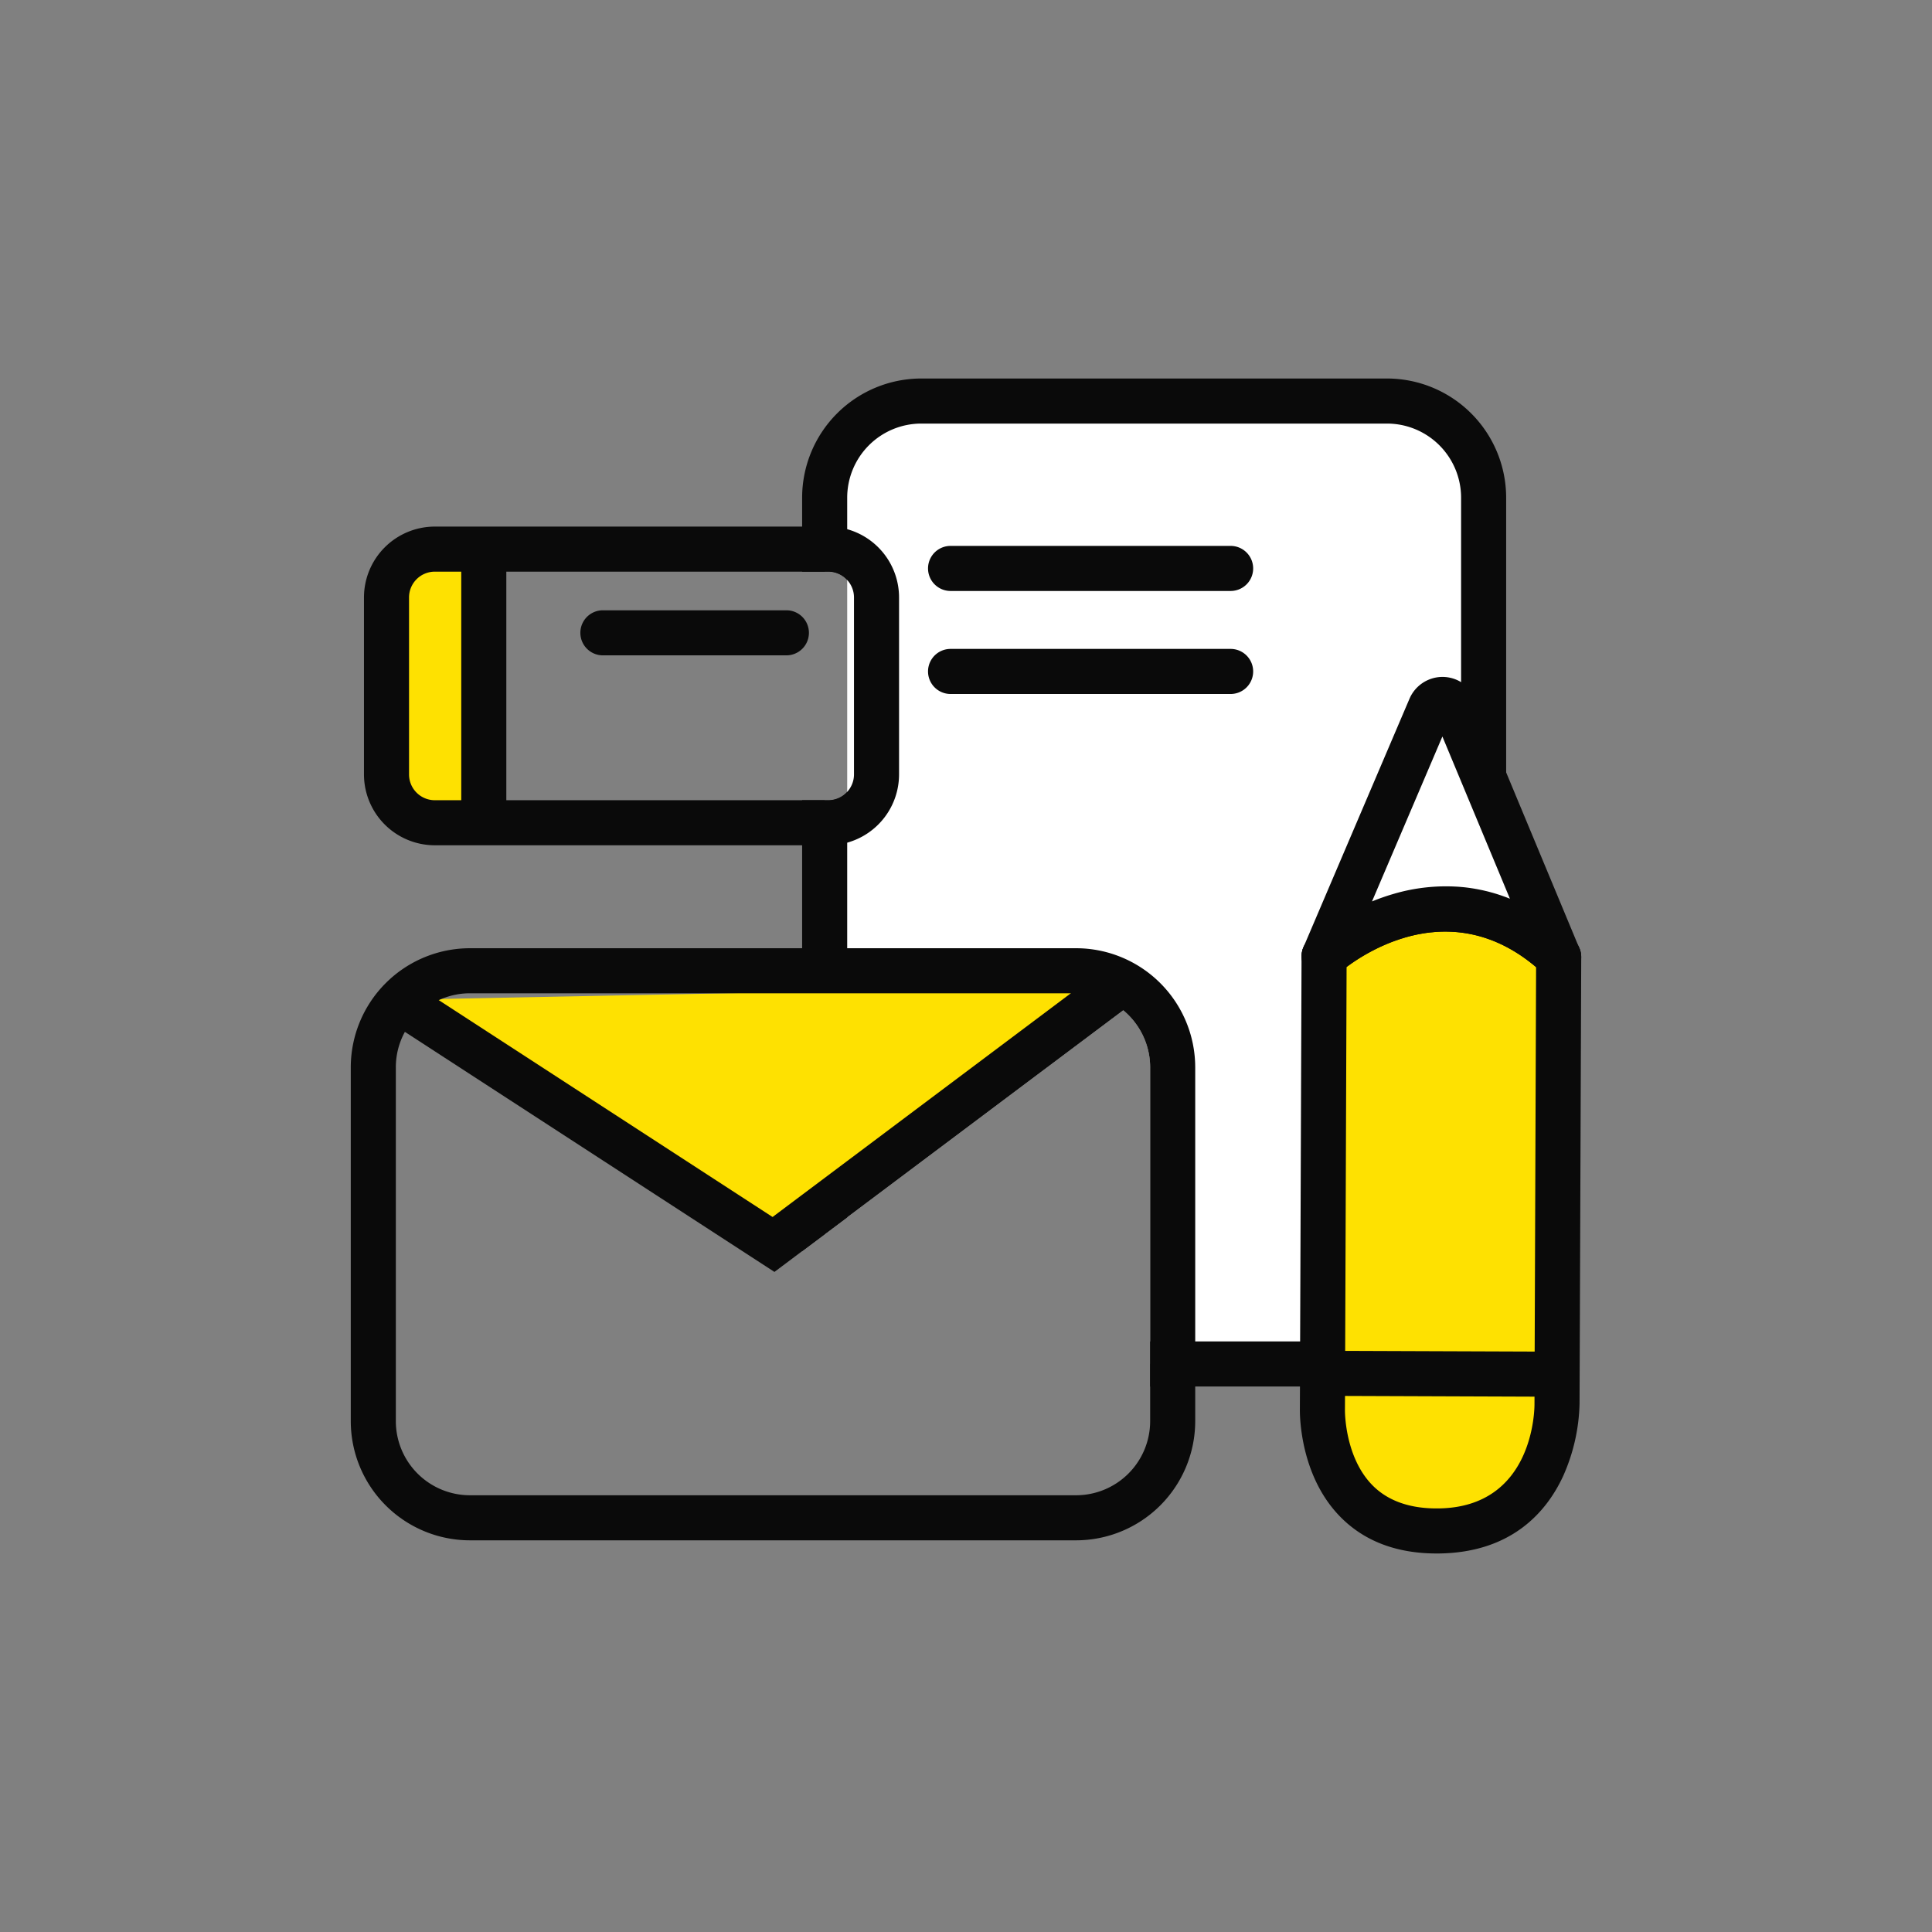 <svg id="Layer_1" data-name="Layer 1" xmlns="http://www.w3.org/2000/svg" viewBox="0 0 500 500"><rect x="0" y="0" width="500" height="500" fill="#808080" stroke="none"/><defs><style>.cls-1{fill:#fee101;}.cls-2{fill:none;}.cls-3{fill:#fff;}.cls-4{fill:#0a0a0a;}</style></defs><title>Iconos para Design Web Ariel Coreas</title><rect class="cls-1" x="101.877" y="145.445" width="22.494" height="64.983"/><path class="cls-2" d="M219.254,150.11v54.819a6.624,6.624,0,0,1-4.907,2.166H112.524a6.674,6.674,0,0,1-6.665-6.665V154.609a6.674,6.674,0,0,1,6.665-6.665H214.347A6.624,6.624,0,0,1,219.254,150.11Z"/><path class="cls-3" d="M383.96,128.782V327.996a25.001,25.001,0,0,1-24.993,24.993H297.658V276.226a19.107,19.107,0,0,0-6.965-14.763l-71.439,53.586-5.832,4.374V207.095h.925a6.624,6.624,0,0,0,4.907-2.166V150.11a6.624,6.624,0,0,0-4.907-2.166h-.925V128.782A24.997,24.997,0,0,1,238.416,103.789H358.967A24.992,24.992,0,0,1,383.96,128.782Z"/><path class="cls-4" d="M358.967,97.957H238.416a30.862,30.862,0,0,0-30.825,30.825v19.162h6.757a6.624,6.624,0,0,1,4.907,2.166V128.782a19.186,19.186,0,0,1,19.162-19.162H358.967a19.186,19.186,0,0,1,19.162,19.162V327.996a19.186,19.186,0,0,1-19.162,19.162H297.658V358.821h61.309A30.862,30.862,0,0,0,389.792,327.996V128.782A30.862,30.862,0,0,0,358.967,97.957ZM207.591,207.095V323.797l11.664-8.748V204.929a6.624,6.624,0,0,1-4.907,2.166Z"/><path class="cls-1" d="M402.956,363.323s.245,32.54-30.662,32.885c-30.9.353-30.057-31.49-30.057-31.49l.038-9.304.399-107.927.015-.031.008-.023c.935-.828,31.199-27.26,60.665.23l.008.015.015.031Z"/><path class="cls-4" d="M387.717,244.027c-.75-.342-1.491-.641-2.233-.9C386.226,243.393,386.968,243.693,387.717,244.027ZM383.277,242.402c.225.067.45.133.683.208V242.602C383.727,242.535,383.502,242.46,383.277,242.402Zm0,0c-.975-.283-1.95-.517-2.908-.7C381.327,241.894,382.294,242.119,383.277,242.402Zm-7.865-1.275c.891.042,1.799.108,2.716.225.741.092,1.483.208,2.241.35-.75-.15-1.5-.267-2.241-.358C377.212,241.227,376.304,241.161,375.413,241.127Zm-3.474.033c.566-.033,1.141-.054,1.721-.06Q372.789,241.11,371.938,241.161Zm1.721-.06q.867-.009,1.754.027C374.825,241.102,374.239,241.094,373.659,241.1Zm-8.044,1.01c-.991.225-1.95.5-2.883.8C363.666,242.61,364.624,242.344,365.615,242.11Zm43.563,4.974v-.008a4.084,4.084,0,0,0-.092-.558,2.33,2.33,0,0,0-.117-.475l-.025-.075c-.017-.058-.033-.125-.058-.192a1.383,1.383,0,0,0-.117-.308l-.025-.05-.092-.217c0-.017,0-.025-.017-.033a4.447,4.447,0,0,0-.258-.483c-.1-.158-.2-.317-.308-.466a5.65,5.65,0,0,0-.733-.817c-.075-.067-.142-.133-.217-.192a58.283,58.283,0,0,0-8.298-6.457,48.576,48.576,0,0,0-8.056-4.166l-.575-.225a3.938,3.938,0,0,0-.4-.15c-.217-.083-.433-.167-.65-.242-.35-.125-.7-.25-1.041-.358-.333-.117-.675-.225-1.008-.325-.025-.008-.058-.017-.083-.025-.317-.092-.633-.192-.958-.275-.408-.117-.808-.225-1.216-.325q-.425-.1-.85-.2a.031.031,0,0,0-.025-.008c-.333-.075-.667-.142-.991-.208-.375-.075-.741-.15-1.116-.208-.3-.058-.6-.108-.891-.15-.958-.15-1.9-.267-2.833-.342-.325-.033-.658-.058-.991-.075a48.042,48.042,0,0,0-16.421,1.849c-1.549.45-3.049.958-4.474,1.5-.392.158-.783.308-1.166.458v.008a60.849,60.849,0,0,0-8.048,3.999,55.889,55.889,0,0,0-8.015,5.623c-.067.05-.125.108-.183.158-.092.075-.175.158-.258.242l-.025.025-.042.042a3.412,3.412,0,0,0-.233.258c-.075.083-.142.175-.217.267a.197.197,0,0,0-.05.075,4.205,4.205,0,0,0-.3.45,4.464,4.464,0,0,0-.283.516.103.103,0,0,0-.033.067l-.058.133c-.017.033-.025.067-.042.1-.042.1-.075.2-.117.3-.017.058-.033.108-.05.158l-.05.15a1.949,1.949,0,0,0-.075.316c-.025.108-.05.217-.067.325a3.71,3.71,0,0,0-.058.425,4.055,4.055,0,0,0-.033.55l-.367,99.69-.025,5.632v.2l-.008,2.399-.008,2.624v.808l-.025,5.823c-.025,1.441-.042,17.245,10.481,27.926,6.19,6.29,14.563,9.472,24.893,9.472h.583c18.995-.217,27.968-10.964,32.141-19.945a48.581,48.581,0,0,0,4.282-18.77L409.22,247.734A5.666,5.666,0,0,0,409.178,247.084ZM397.132,361.445l-.008,1.858v.067c.008,1.091-.083,26.735-24.893,27.009h-.433c-7.073,0-12.638-1.999-16.554-5.94-7.323-7.373-7.181-19.47-7.173-19.57v-.125l.017-3.474.008-2.449.017-5.832.017-3.382.008-2.449.358-96.899V250.25c.167-.125.35-.258.541-.392.175-.133.367-.267.567-.4.192-.142.4-.283.608-.425a.147.147,0,0,0,.042-.033c.342-.225.691-.458,1.066-.7,1.175-.75,2.549-1.566,4.091-2.358.425-.217.858-.433,1.308-.65.275-.142.567-.275.858-.4.242-.117.492-.225.75-.333.267-.117.541-.233.816-.35.891-.367,1.816-.717,2.774-1.033.258-.092.533-.183.8-.267.008-.008.008-.008.017,0,.933-.3,1.891-.566,2.883-.8.242-.058.483-.108.733-.167.167-.042.333-.075.508-.108.258-.05.508-.1.766-.142.683-.125,1.375-.233,2.083-.325.35-.042.7-.075,1.058-.108.325-.033.658-.058.983-.083a1.489,1.489,0,0,1,.192-.017c.566-.033,1.141-.054,1.721-.06q.867-.009,1.754.027c.891.042,1.799.108,2.716.225.741.092,1.483.208,2.241.35.958.192,1.925.417,2.908.7.225.067.45.133.683.208.508.158,1.016.333,1.524.517.742.267,1.483.566,2.233.9.242.108.492.225.733.333.25.117.508.242.766.375.192.1.383.192.575.292.308.158.616.325.933.508.25.133.5.283.75.425.25.15.508.3.758.458q1.2.737,2.399,1.6c.466.333.925.675,1.391,1.041.508.392,1.008.8,1.516,1.233l-.367,99.49Z"/><path class="cls-3" d="M403.362,247.664c-29.467-27.489-59.73-1.058-60.665-.23l27.451-64.329a3.444,3.444,0,0,1,6.346.031Z"/><path class="cls-4" d="M408.945,245.968q-.088-.275-.2-.55l-.092-.217c0-.017,0-.025-.017-.033L389.792,199.897l-5.832-14.005-2.083-4.999a9.291,9.291,0,0,0-8.523-5.707,9.311,9.311,0,0,0-8.573,5.632l-27.393,64.191-.058.133c-.017.033-.025.067-.042.1-.058.15-.117.308-.167.458a5.834,5.834,0,0,0,9.439,6.098.441.441,0,0,0,.1-.083c.258-.225.883-.758,1.833-1.458.167-.133.35-.267.541-.4.175-.133.367-.267.567-.4.192-.142.4-.283.608-.425a.147.147,0,0,0,.042-.033c.333-.225.691-.458,1.066-.7,1.175-.75,2.549-1.566,4.091-2.358.417-.217.858-.442,1.308-.65.275-.142.567-.275.858-.4.25-.117.5-.233.75-.333.267-.125.541-.242.816-.35.891-.367,1.816-.717,2.774-1.033.267-.1.533-.183.8-.267.008-.008.008-.008.017,0,.933-.3,1.891-.575,2.883-.8.242-.067.483-.117.733-.167.167-.042.333-.075.508-.108a7.78,7.78,0,0,1,.766-.142c.683-.133,1.375-.242,2.083-.325.35-.05.7-.083,1.058-.108.325-.042.65-.067.983-.083a1.489,1.489,0,0,1,.192-.017,34.427,34.427,0,0,1,3.474-.033c.891.033,1.799.1,2.716.217.741.092,1.491.208,2.241.358.958.183,1.933.417,2.908.7.225.058.45.133.683.2v.008c.5.15,1.008.325,1.524.517.742.258,1.483.558,2.233.9.242.1.483.217.733.333s.508.242.766.375c.192.092.383.192.575.292.308.158.616.325.933.508q.375.2.75.425c.25.15.5.3.758.458q1.2.737,2.399,1.6c.466.333.925.675,1.391,1.041.508.392,1.008.8,1.516,1.233.55.458,1.1.95,1.65,1.458.067.058.125.117.192.175a5.819,5.819,0,0,0,3.449,1.549c.175.017.35.025.533.025a5.848,5.848,0,0,0,5.582-7.531Zm-20.844-14.354c-.333-.117-.675-.225-1.008-.325-.025-.008-.058-.017-.083-.025-.317-.092-.633-.192-.958-.275-.408-.117-.808-.225-1.216-.325q-.425-.1-.85-.2a.031.031,0,0,0-.025-.008c-.333-.075-.667-.142-.991-.208-.375-.075-.741-.15-1.116-.208-.3-.058-.6-.108-.891-.15-.958-.15-1.9-.267-2.833-.342-.325-.033-.658-.058-.991-.075a48.042,48.042,0,0,0-16.421,1.849c-1.549.45-3.049.958-4.474,1.5-.392.158-.783.308-1.166.466v-.008l18.212-42.672,4.84,11.622,5.832,14.013L389.792,230.247l.975,2.341-.575-.225c-.133-.058-.267-.108-.4-.158-.217-.083-.433-.158-.65-.233C388.792,231.846,388.442,231.722,388.101,231.613Z"/><path class="cls-4" d="M402.947,361.473h-.022l-61.295-.226a5.832,5.832,0,0,1,.02-11.664h.022l61.295.226a5.832,5.832,0,0,1-.02,11.664Z"/><path class="cls-3" d="M342.674,247.457l.023-.023-.008.023Z"/><path class="cls-4" d="M347.37,243.943a5.694,5.694,0,0,0-1.633-1.483,5.309,5.309,0,0,0-.75-.383,5.805,5.805,0,0,0-5.973.833c-.067.05-.125.108-.183.158-.092.075-.175.158-.258.242l-.025.025-.042.042a3.412,3.412,0,0,0-.233.258c-.075.083-.142.175-.217.267a.197.197,0,0,0-.05.075,2.481,2.481,0,0,0-.3.45,4.464,4.464,0,0,0-.283.516.103.103,0,0,0-.033.067l-.058.133c-.017.033-.025.067-.042.1-.042.1-.075.2-.117.3a1.917,1.917,0,0,0-.1.308,1.949,1.949,0,0,0-.075.316c-.025.108-.05.217-.067.325a3.71,3.71,0,0,0-.058.425,5.845,5.845,0,0,0,5.773,6.373h.042a5.794,5.794,0,0,0,3.874-1.491.441.441,0,0,0,.1-.083c.058-.05.108-.108.158-.158h.008a5.866,5.866,0,0,0,.541-7.615Z"/><path class="cls-3" d="M403.385,247.679h-.015l-.008-.015C403.37,247.664,403.377,247.671,403.385,247.679Z"/><path class="cls-4" d="M403.385,253.511h-.015a5.843,5.843,0,1,1,.015,0Z"/><polygon class="cls-1" points="102.71 258.748 200.184 322.064 289.527 255.049 102.71 258.748"/><polygon class="cls-4" points="293.026 259.714 290.693 261.464 219.254 315.049 207.591 323.797 200.426 329.171 104.785 267.045 99.536 263.638 105.884 253.857 113.099 258.539 113.557 258.839 199.943 314.958 207.591 309.218 219.254 300.47 277.122 257.065 279.546 255.249 286.028 250.383 289.527 255.049 293.026 259.714"/><path class="cls-4" d="M278.497,245.401H121.605A30.857,30.857,0,0,0,90.78,276.226v91.584a30.862,30.862,0,0,0,30.825,30.825H278.497a30.862,30.862,0,0,0,30.825-30.825V276.226A30.857,30.857,0,0,0,278.497,245.401Zm19.162,122.409a19.186,19.186,0,0,1-19.162,19.162H121.605a19.186,19.186,0,0,1-19.162-19.162V276.226a19.075,19.075,0,0,1,2.341-9.181,19.266,19.266,0,0,1,8.773-8.206c.242-.117.491-.225.741-.325a19.02,19.02,0,0,1,7.306-1.45H278.497a19.192,19.192,0,0,1,19.162,19.162Z"/><path class="cls-4" d="M318.486,152.943H246.005a5.832,5.832,0,1,1,0-11.664H318.486a5.832,5.832,0,1,1,0,11.664Z"/><path class="cls-4" d="M318.486,179.602H246.005a5.832,5.832,0,1,1,0-11.664H318.486a5.832,5.832,0,1,1,0,11.664Z"/><path class="cls-4" d="M219.254,136.955a17.988,17.988,0,0,0-4.907-.675H112.524a18.35,18.35,0,0,0-18.328,18.328v45.821a18.35,18.35,0,0,0,18.328,18.328H214.347a17.988,17.988,0,0,0,4.907-.675,18.352,18.352,0,0,0,13.421-17.654V154.609A18.352,18.352,0,0,0,219.254,136.955Zm1.758,63.475a6.684,6.684,0,0,1-6.665,6.665H112.524a6.674,6.674,0,0,1-6.665-6.665V154.609a6.674,6.674,0,0,1,6.665-6.665H214.347a6.684,6.684,0,0,1,6.665,6.665Z"/><rect class="cls-4" x="119.372" y="138.78" width="11.664" height="73.314"/><path class="cls-4" d="M203.517,169.605H156.029a5.832,5.832,0,0,1,0-11.664h47.487a5.832,5.832,0,0,1,0,11.664Z"/></svg>
